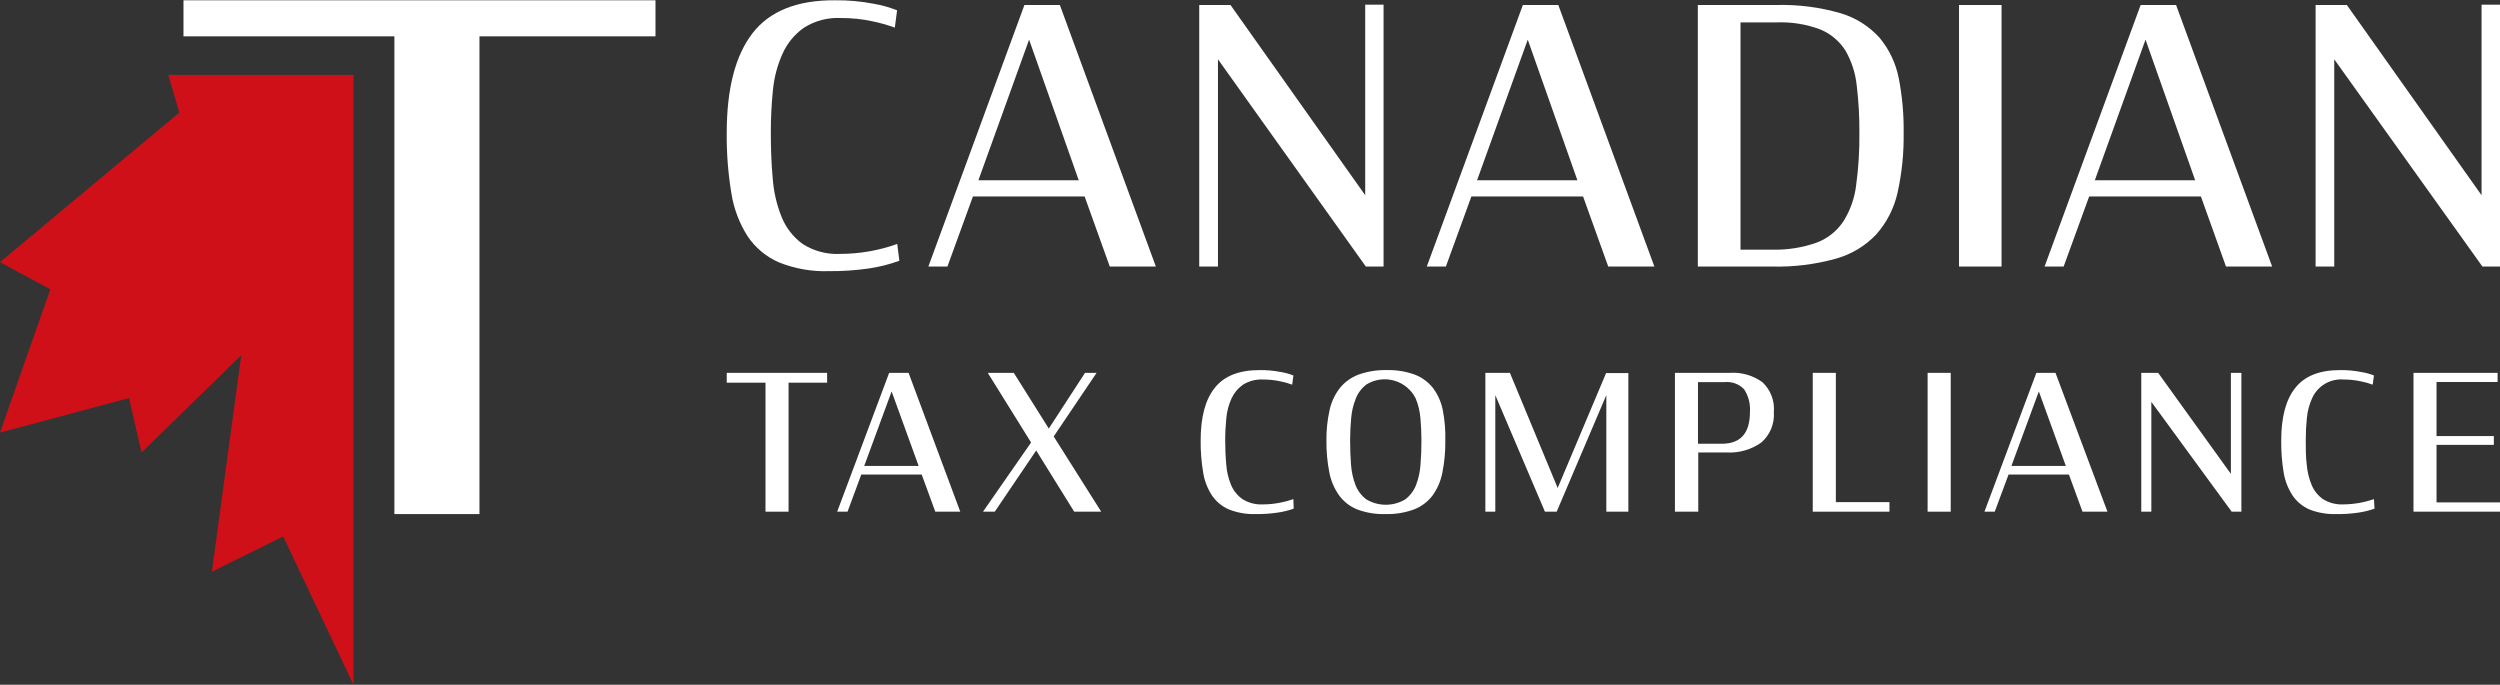 <svg width="157" height="43" viewBox="0 0 157 43" fill="none" xmlns="http://www.w3.org/2000/svg">
<rect x="0" y="0" width="157" height="43" fill="#333333" stroke="none"/>
<g clip-path="url(#clip0_1092_15958)">
<path d="M41.165 2.282H30.11V32.284H24.768V2.282H11.523V0.018H41.165V2.282Z" fill="white"/>
<path d="M10.569 4.705L11.264 7.071L0 16.464L3.161 18.169L0 27.166L8.103 25L8.891 28.414L15.151 22.306L13.307 35.902L17.786 33.687L22.198 43V4.705H10.569Z" fill="#D01018"/>
<path d="M56.48 16.375C55.86 16.602 55.218 16.764 54.565 16.859C53.734 16.979 52.894 17.035 52.054 17.028C50.978 17.064 49.905 16.875 48.907 16.473C48.108 16.122 47.426 15.551 46.943 14.826C46.421 14.003 46.075 13.081 45.928 12.118C45.723 10.871 45.626 9.609 45.639 8.345C45.639 5.572 46.178 3.488 47.255 2.091C48.332 0.694 50.06 0.003 52.437 0.018C53.251 0.008 54.064 0.081 54.864 0.235C55.368 0.321 55.862 0.46 56.337 0.648L56.195 1.736C55.735 1.567 55.264 1.433 54.783 1.336C54.139 1.197 53.48 1.129 52.82 1.132C51.992 1.087 51.172 1.303 50.474 1.749C49.89 2.164 49.429 2.729 49.138 3.383C48.812 4.114 48.609 4.894 48.537 5.691C48.448 6.576 48.405 7.465 48.408 8.354C48.408 9.353 48.444 10.307 48.528 11.217C48.588 12.048 48.777 12.864 49.089 13.636C49.362 14.308 49.816 14.891 50.403 15.319C51.111 15.772 51.944 15.991 52.785 15.945C53.999 15.941 55.204 15.73 56.346 15.319L56.48 16.375Z" fill="white"/>
<path d="M72.588 16.739H69.694L68.113 12.336H61.101L59.498 16.739H58.301L64.333 0.315H66.559L72.588 16.739ZM67.744 11.319L64.627 2.49L61.444 11.319H67.744Z" fill="white"/>
<path d="M86.888 16.739H85.775L76.488 3.724V16.739H75.312V0.315H77.276L85.735 12.26V0.293H86.888V16.739Z" fill="white"/>
<path d="M103.895 16.739H100.997L99.416 12.336H92.404L90.801 16.739H89.603L95.636 0.315H97.862L103.895 16.739ZM99.06 11.319L95.943 2.49L92.76 11.319H99.06Z" fill="white"/>
<path d="M119.549 8.345C119.568 9.609 119.439 10.871 119.166 12.105C118.948 13.075 118.489 13.974 117.83 14.72C117.142 15.445 116.269 15.971 115.306 16.242C113.993 16.607 112.634 16.774 111.272 16.739H106.624V0.315H111.521C112.901 0.275 114.279 0.45 115.604 0.835C116.544 1.116 117.388 1.651 118.044 2.379C118.648 3.11 119.06 3.98 119.241 4.91C119.463 6.041 119.565 7.192 119.549 8.345ZM116.77 8.345C116.777 7.347 116.721 6.349 116.601 5.358C116.521 4.592 116.281 3.851 115.898 3.183C115.522 2.586 114.97 2.121 114.317 1.851C113.428 1.516 112.48 1.365 111.53 1.407H109.304V15.678H111.29C112.243 15.705 113.192 15.554 114.09 15.235C114.775 14.977 115.361 14.511 115.764 13.903C116.198 13.214 116.472 12.438 116.566 11.63C116.714 10.541 116.782 9.444 116.77 8.345Z" fill="white"/>
<path d="M125.697 16.739H123.026V0.315H125.697V16.739Z" fill="white"/>
<path d="M142.691 16.739H139.792L138.216 12.336H131.2L129.597 16.739H128.399L134.432 0.315H136.658L142.691 16.739ZM137.856 11.319L134.739 2.49L131.556 11.319H137.856Z" fill="white"/>
<path d="M157.004 16.739H155.896L146.591 3.724V16.739H145.42V0.315H147.383L155.842 12.26V0.293H157.018L157.004 16.739Z" fill="white"/>
<path d="M51.943 24.032H49.521V32.133H48.074V24.032H45.639V23.415H51.943V24.032Z" fill="white"/>
<path d="M60.304 32.133H58.737L57.882 29.799H54.089L53.225 32.133H52.575L55.839 23.415H57.059L60.304 32.133ZM57.691 29.262L55.994 24.583L54.272 29.262H57.691Z" fill="white"/>
<path d="M69.155 32.133H67.459L65.073 28.289L62.472 32.133H61.733L64.752 27.788L62.032 23.415H63.666L65.865 26.913L68.14 23.415H68.866L66.172 27.41L69.155 32.133Z" fill="white"/>
<path d="M81.243 31.943C80.906 32.062 80.559 32.147 80.205 32.196C79.763 32.259 79.317 32.289 78.87 32.284C78.289 32.304 77.71 32.204 77.169 31.991C76.737 31.802 76.368 31.494 76.105 31.104C75.823 30.668 75.636 30.178 75.557 29.665C75.447 29.005 75.395 28.337 75.401 27.668C75.401 26.188 75.698 25.083 76.292 24.352C76.875 23.615 77.81 23.242 79.097 23.242C79.545 23.236 79.992 23.276 80.432 23.362C80.704 23.405 80.97 23.478 81.225 23.58L81.149 24.157C80.902 24.065 80.647 23.993 80.388 23.944C80.038 23.87 79.681 23.833 79.324 23.833C78.877 23.81 78.434 23.924 78.055 24.161C77.743 24.381 77.496 24.68 77.338 25.027C77.162 25.414 77.052 25.828 77.013 26.252C76.969 26.696 76.942 27.175 76.942 27.655C76.942 28.134 76.964 28.689 77.009 29.173C77.039 29.614 77.142 30.047 77.311 30.456C77.461 30.812 77.708 31.119 78.024 31.343C78.408 31.584 78.857 31.701 79.31 31.676C79.678 31.676 80.045 31.639 80.406 31.565C80.684 31.513 80.958 31.439 81.225 31.343L81.243 31.943Z" fill="white"/>
<path d="M90.766 27.686C90.774 28.359 90.712 29.032 90.579 29.692C90.478 30.213 90.264 30.706 89.951 31.135C89.651 31.523 89.249 31.821 88.789 31.996C88.219 32.203 87.615 32.3 87.008 32.284C86.401 32.303 85.796 32.203 85.227 31.991C84.773 31.807 84.38 31.5 84.092 31.104C83.787 30.674 83.579 30.183 83.482 29.666C83.353 29.008 83.292 28.338 83.3 27.668C83.291 27.022 83.358 26.377 83.5 25.746C83.609 25.241 83.831 24.768 84.15 24.361C84.457 23.985 84.858 23.698 85.312 23.526C85.883 23.323 86.487 23.226 87.093 23.242C87.69 23.227 88.285 23.323 88.847 23.526C89.295 23.697 89.689 23.986 89.987 24.361C90.295 24.77 90.506 25.244 90.606 25.746C90.73 26.385 90.784 27.035 90.766 27.686ZM89.266 27.686C89.266 27.197 89.243 26.722 89.203 26.261C89.168 25.838 89.069 25.424 88.909 25.031C88.776 24.76 88.587 24.519 88.354 24.325C88.122 24.131 87.851 23.987 87.559 23.904C87.268 23.82 86.962 23.798 86.662 23.839C86.361 23.881 86.073 23.984 85.815 24.143C85.513 24.372 85.28 24.679 85.143 25.031C84.985 25.424 84.887 25.839 84.853 26.261C84.809 26.722 84.787 27.197 84.787 27.686C84.787 28.196 84.809 28.698 84.844 29.186C84.876 29.627 84.972 30.06 85.129 30.473C85.27 30.825 85.504 31.132 85.806 31.361C86.175 31.582 86.598 31.698 87.028 31.698C87.459 31.698 87.881 31.582 88.25 31.361C88.551 31.132 88.784 30.825 88.923 30.473C89.082 30.061 89.178 29.627 89.208 29.186C89.248 28.698 89.266 28.196 89.266 27.686Z" fill="white"/>
<path d="M102.261 32.133H100.877V24.814L97.76 32.133H97.021L93.905 24.814V32.133H93.281V23.415H94.822L97.822 30.646L100.863 23.429H102.261V32.133Z" fill="white"/>
<path d="M111.397 25.879C111.424 26.236 111.367 26.594 111.231 26.925C111.095 27.257 110.883 27.552 110.613 27.788C109.979 28.239 109.209 28.46 108.432 28.414H106.651V32.133H105.186V23.415H108.641C109.37 23.367 110.094 23.576 110.684 24.006C110.937 24.244 111.133 24.536 111.256 24.861C111.38 25.185 111.428 25.533 111.397 25.879ZM109.896 25.879C109.935 25.372 109.806 24.866 109.527 24.441C109.368 24.278 109.174 24.153 108.96 24.076C108.745 23.999 108.516 23.972 108.289 23.997H106.633V27.868H108.16C109.318 27.856 109.896 27.193 109.896 25.879Z" fill="white"/>
<path d="M118.658 32.133H113.841V23.415H115.292V31.534H118.658V32.133Z" fill="white"/>
<path d="M122.505 32.133H121.054V23.415H122.505V32.133Z" fill="white"/>
<path d="M132.348 32.133H130.781L129.927 29.799H126.138L125.27 32.133H124.624L127.883 23.415H129.085L132.348 32.133ZM129.735 29.262L128.039 24.583L126.316 29.262H129.735Z" fill="white"/>
<path d="M140.759 32.133H140.149L135.104 25.235V32.133H134.472V23.415H135.532L140.1 29.759V23.415H140.759V32.133Z" fill="white"/>
<path d="M149.12 31.943C148.785 32.062 148.439 32.146 148.087 32.196C147.637 32.26 147.183 32.29 146.729 32.284C146.146 32.304 145.566 32.204 145.024 31.991C144.593 31.801 144.226 31.494 143.964 31.104C143.682 30.667 143.494 30.178 143.412 29.665C143.303 29.005 143.253 28.337 143.261 27.668C143.261 26.188 143.557 25.083 144.151 24.352C144.734 23.615 145.665 23.242 146.951 23.242C147.4 23.236 147.847 23.276 148.287 23.362C148.56 23.405 148.827 23.478 149.084 23.58L149.004 24.157C148.757 24.063 148.502 23.992 148.242 23.944C147.894 23.87 147.539 23.833 147.183 23.833C146.768 23.799 146.352 23.896 145.995 24.11C145.638 24.324 145.357 24.645 145.193 25.027C145.018 25.415 144.91 25.828 144.872 26.252C144.824 26.718 144.8 27.186 144.801 27.655C144.801 28.183 144.801 28.689 144.863 29.173C144.898 29.614 145.001 30.047 145.171 30.456C145.319 30.811 145.564 31.119 145.878 31.343C146.265 31.583 146.715 31.699 147.17 31.676C147.822 31.669 148.468 31.557 149.084 31.343L149.12 31.943Z" fill="white"/>
<path d="M157.004 32.133H151.568V23.415H156.849V23.988H153.015V27.384H156.613V27.939H153.015V31.552H157.022L157.004 32.133Z" fill="white"/>
</g>
<defs>
<clipPath id="clip0_1092_15958">
<rect width="157" height="43" fill="white"/>
</clipPath>
</defs>
</svg>
